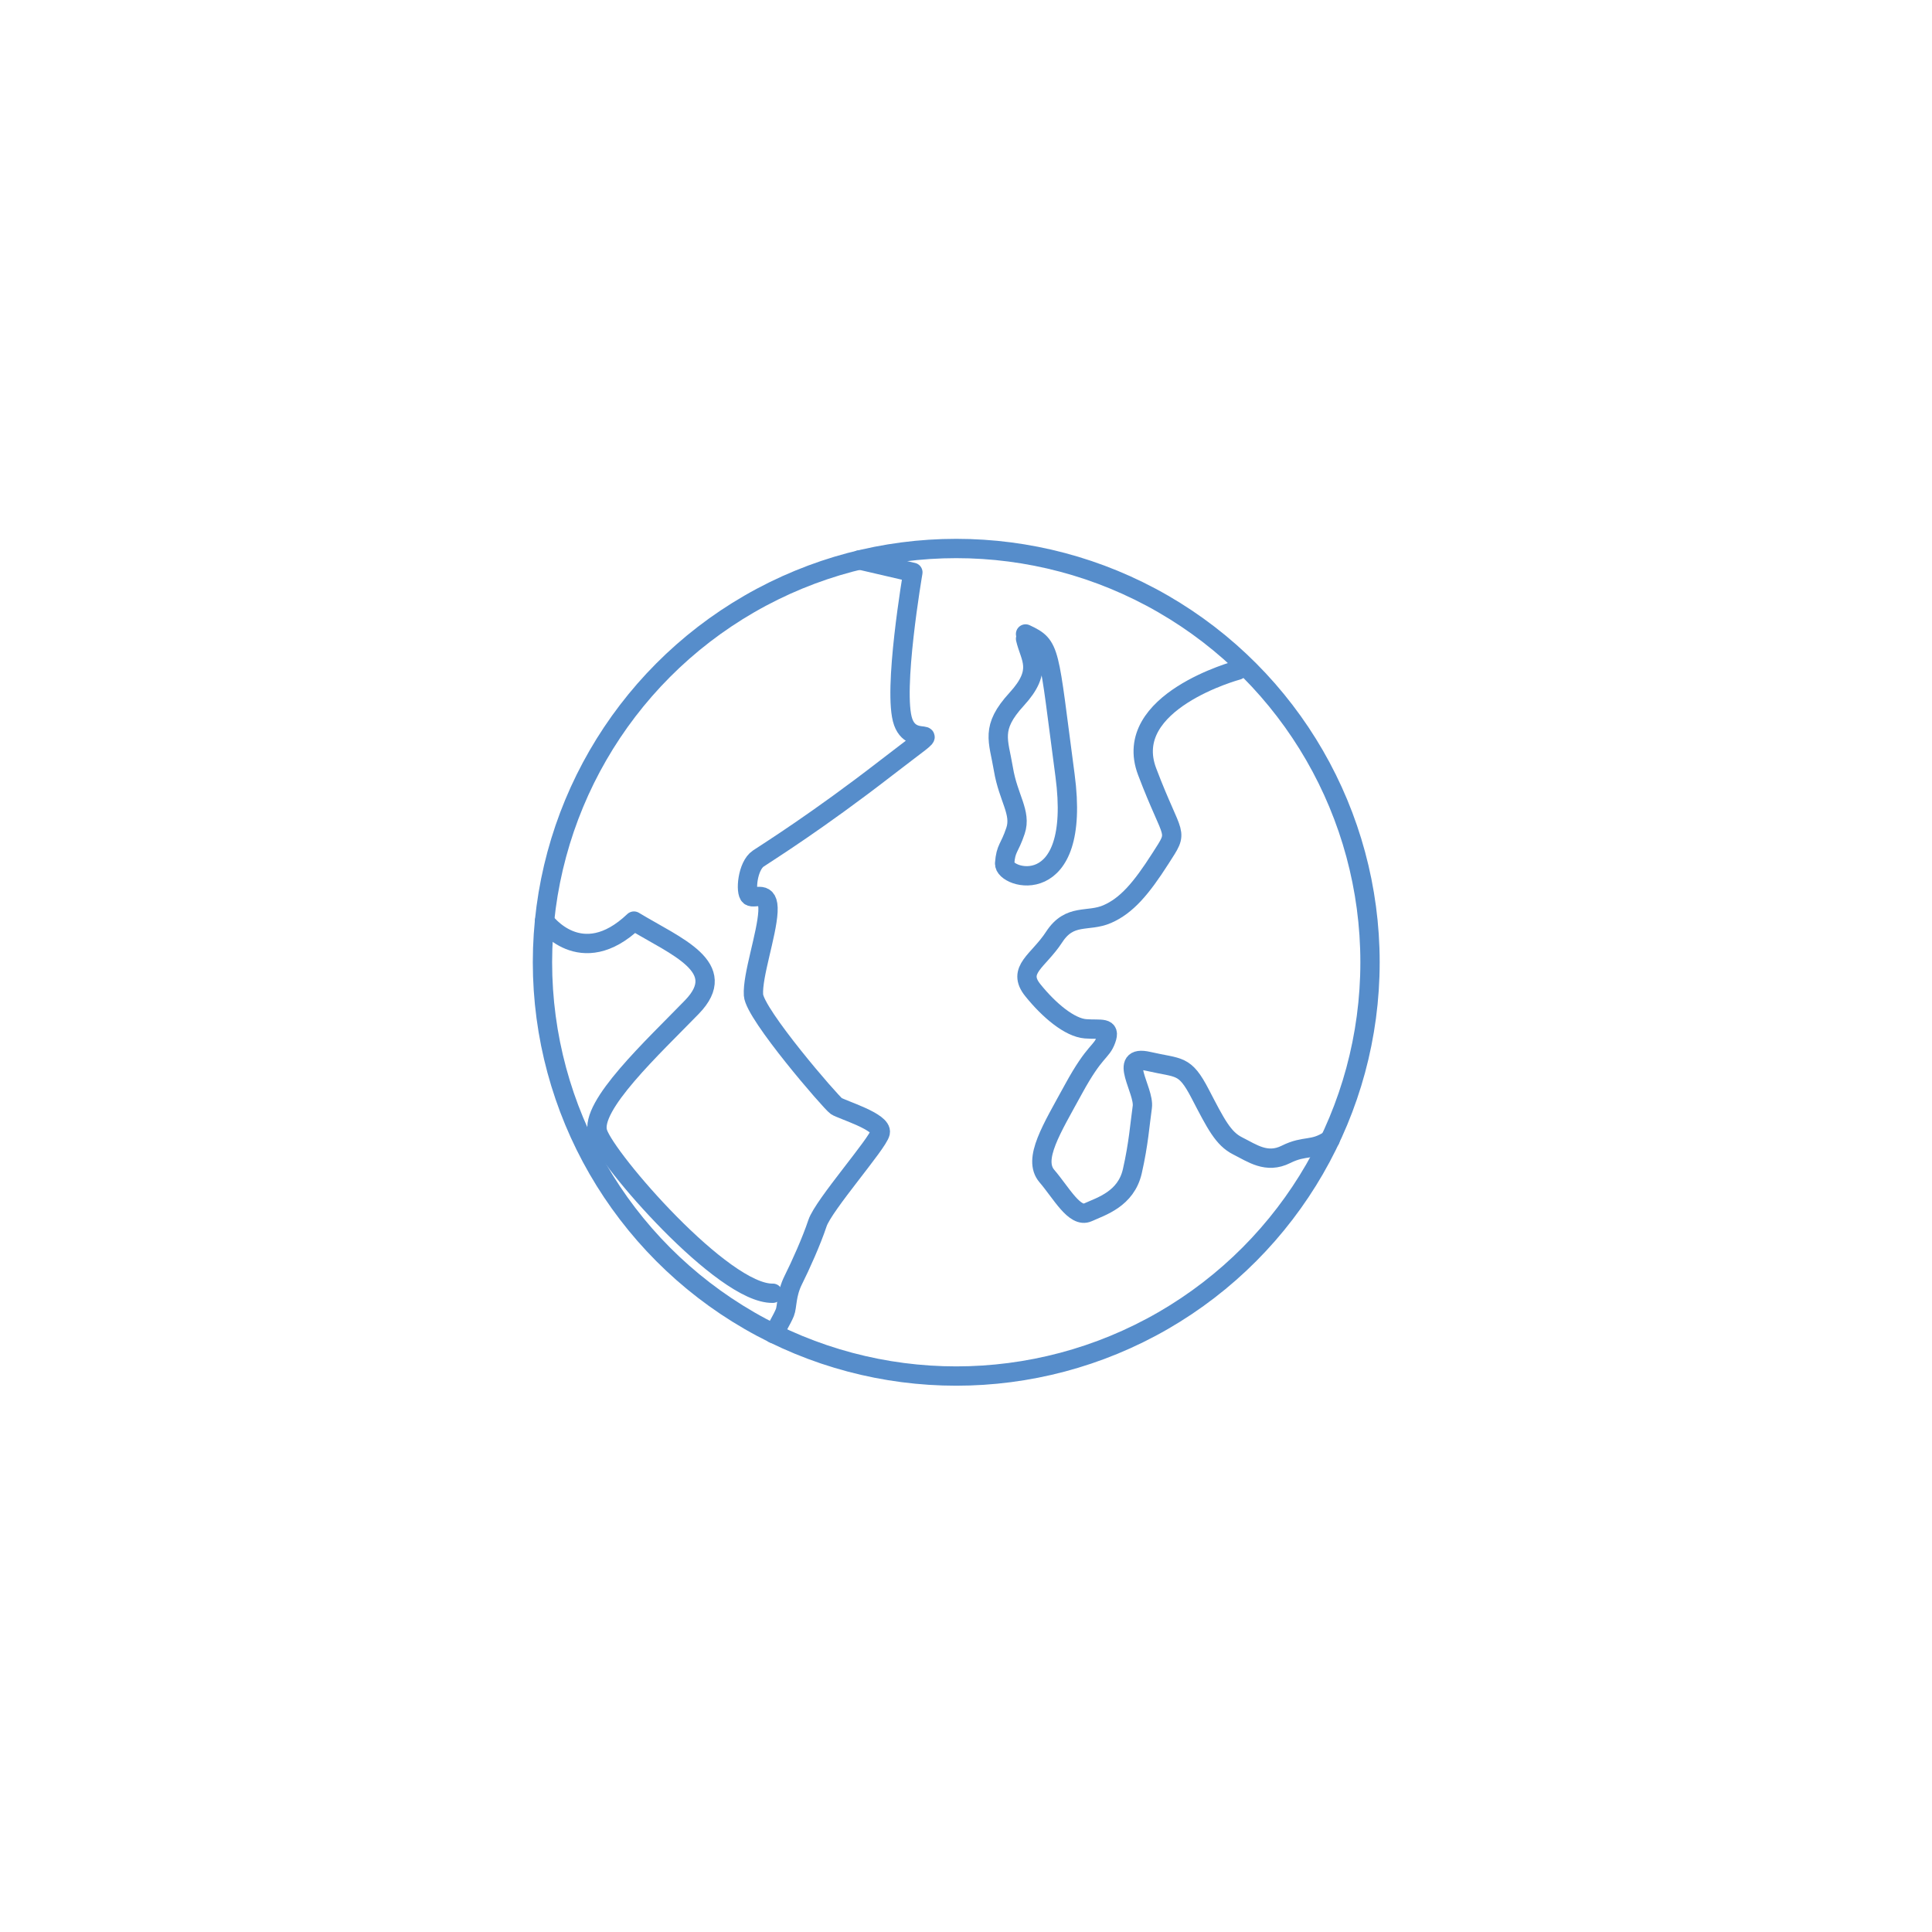 <?xml version="1.0" encoding="utf-8"?>
<!-- Generator: Adobe Illustrator 17.1.0, SVG Export Plug-In . SVG Version: 6.00 Build 0)  -->
<!DOCTYPE svg PUBLIC "-//W3C//DTD SVG 1.1//EN" "http://www.w3.org/Graphics/SVG/1.1/DTD/svg11.dtd">
<svg version="1.1" id="Calque_1" xmlns="http://www.w3.org/2000/svg" xmlns:xlink="http://www.w3.org/1999/xlink" x="0px" y="0px"
	 viewBox="0 0 100 100" enable-background="new 0 0 100 100" xml:space="preserve">
<circle fill="none" stroke="#568DCB" stroke-linecap="round" stroke-linejoin="round" stroke-miterlimit="10" cx="49.495" cy="49.807" r="21.417"/>
<path fill="none" stroke="#568DCB" stroke-linecap="round" stroke-linejoin="round" stroke-miterlimit="10" d="M44.481,28.982
	l2.769,0.643c0,0-1.063,6.188-0.5,7.75c0.562,1.562,2.668-0.375-0.885,2.375c-3.553,2.75-6.053,4.312-6.615,4.688
	c-0.563,0.375-0.688,1.75-0.438,1.938s1-0.375,0.938,0.812C39.687,48.375,38.937,50.5,39,51.5c0.062,1,4.01,5.562,4.286,5.75
	c0.276,0.188,2.401,0.812,2.276,1.375s-2.937,3.75-3.25,4.688C42,64.25,41.437,65.5,41.062,66.25s-0.312,1.375-0.437,1.688
	s-0.578,1.093-0.578,1.093"/>
<path fill="none" stroke="#568DCB" stroke-linecap="round" stroke-linejoin="round" stroke-miterlimit="10" d="M28.185,47.675
	c0,0,1.878,2.612,4.628,0c2.188,1.325,5,2.388,3,4.45s-5.312,5.125-4.875,6.5C31.375,60,37.437,67,40,66.938"/>
<path fill="none" stroke="#568DCB" stroke-linecap="round" stroke-linejoin="round" stroke-miterlimit="10" d="M53.083,33.062
	c0.23,1,0.917,1.625-0.458,3.125s-0.938,2.125-0.688,3.625s0.939,2.25,0.626,3.188c-0.313,0.938-0.501,0.875-0.563,1.688
	c-0.063,0.812,4,2,3.125-4.562s-0.71-6.688-2.042-7.312"/>
<path fill="none" stroke="#568DCB" stroke-linecap="round" stroke-linejoin="round" stroke-miterlimit="10" d="M64.062,34.688
	c0,0-6.062,1.625-4.687,5.25s1.687,2.938,0.687,4.5s-1.75,2.438-2.75,2.875s-1.937-0.062-2.75,1.188
	c-0.812,1.25-1.958,1.688-1.104,2.75c0.854,1.062,1.917,1.938,2.729,2C57,53.312,57.5,53.125,57.25,53.812s-0.563,0.5-1.688,2.562
	s-2.125,3.625-1.375,4.5s1.438,2.188,2.125,1.875c0.688-0.312,1.969-0.688,2.297-2.125c0.328-1.438,0.391-2.45,0.516-3.319
	s-1.313-2.744,0.312-2.369s1.875,0.125,2.688,1.688c0.812,1.562,1.187,2.312,1.937,2.688c0.75,0.375,1.5,0.938,2.5,0.438
	s1.388-0.156,2.288-0.766"/>
</svg>
